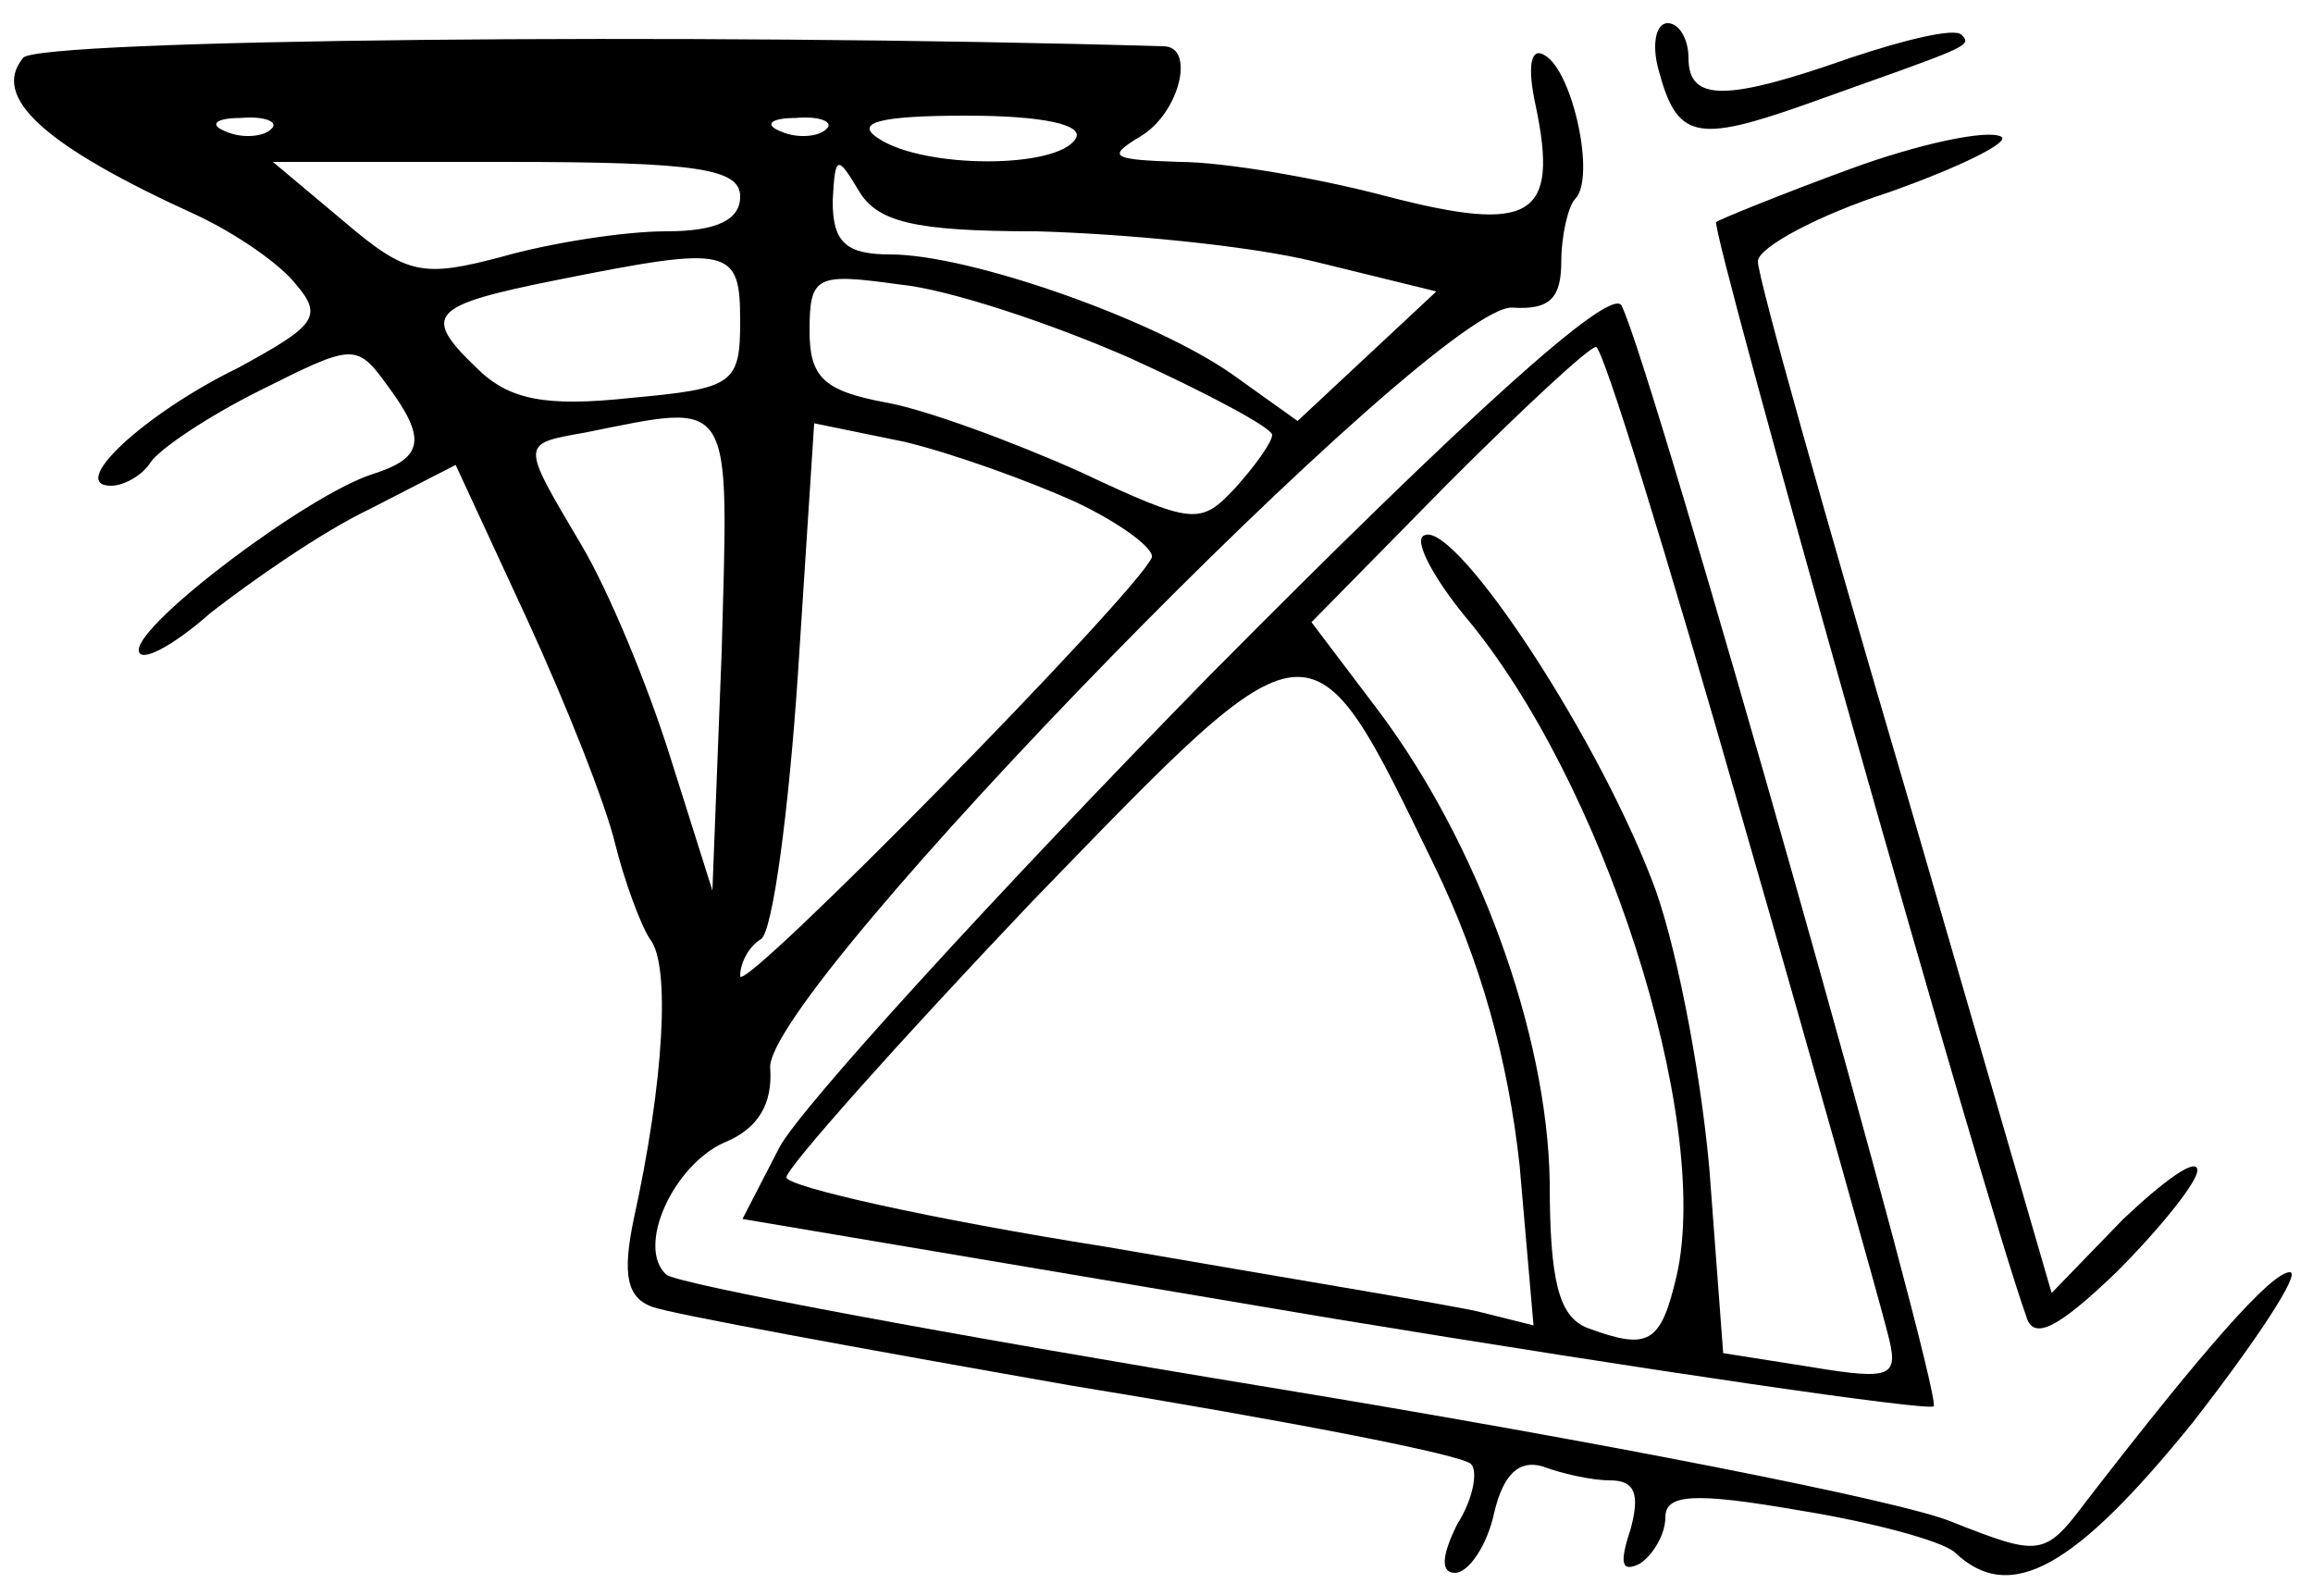 <?xml version="1.0" standalone="no"?>
<!DOCTYPE svg PUBLIC "-//W3C//DTD SVG 20010904//EN"
 "http://www.w3.org/TR/2001/REC-SVG-20010904/DTD/svg10.dtd">
<svg version="1.0" xmlns="http://www.w3.org/2000/svg"
 width="100pt" height="69pt" viewBox="0 0 100 69"
 preserveAspectRatio="xMidYMid meet">
<g transform="translate(0,69) scale(0.1,-0.1)"
fill="#000000" stroke="none">
<path d="M10 665 c-14 -17 9 -38 75 -68 17 -8 36 -21 43 -30 12 -14 8 -18 -25
-36 -41 -20 -74 -51 -55 -51 6 0 14 5 17 10 4 6 25 20 47 31 40 20 42 21 55 3
18 -24 16 -32 -6 -39 -28 -9 -101 -64 -101 -76 0 -6 14 1 31 16 18 14 48 35
69 45 l37 19 31 -67 c17 -37 34 -80 38 -97 4 -16 11 -35 15 -41 9 -11 6 -62
-7 -121 -5 -24 -3 -34 8 -38 8 -3 90 -18 181 -34 92 -15 170 -30 173 -34 3 -3
1 -15 -6 -26 -7 -14 -7 -21 -1 -21 6 0 14 12 17 26 4 17 11 23 21 20 8 -3 21
-6 29 -6 11 0 13 -6 9 -21 -5 -15 -4 -19 4 -15 6 4 11 13 11 20 0 10 12 11 58
3 31 -5 61 -13 67 -18 24 -23 52 -7 103 56 28 36 47 65 42 65 -8 0 -37 -33
-88 -99 -18 -24 -20 -24 -58 -9 -21 9 -154 35 -294 58 -140 23 -258 45 -262
49 -13 12 3 47 25 57 15 6 21 17 20 32 -4 32 289 332 321 329 16 -1 21 4 21
20 0 11 3 24 6 27 9 9 -1 55 -13 62 -6 4 -8 -4 -4 -22 10 -48 -2 -55 -64 -39
-30 8 -71 15 -90 15 -29 1 -32 2 -17 11 17 10 24 39 10 39 -204 6 -487 3 -493
-5z m107 -31 c-3 -3 -12 -4 -19 -1 -8 3 -5 6 6 6 11 1 17 -2 13 -5z m240 0
c-3 -3 -12 -4 -19 -1 -8 3 -5 6 6 6 11 1 17 -2 13 -5z m108 -4 c-8 -13 -65
-13 -85 0 -11 7 0 10 38 10 33 0 51 -4 47 -10z m-145 -25 c0 -10 -10 -15 -32
-15 -18 0 -50 -5 -71 -11 -34 -9 -41 -8 -68 15 l-31 26 101 0 c83 0 101 -3
101 -15z m128 -15 c37 -1 91 -6 120 -13 l53 -13 -30 -28 -30 -28 -28 20 c-34
24 -114 52 -148 52 -19 0 -25 5 -25 23 1 20 2 20 11 5 8 -14 24 -18 77 -18z
m-128 -39 c0 -27 -3 -29 -47 -33 -37 -4 -53 -1 -67 13 -24 23 -20 27 35 38 75
15 79 14 79 -18z m169 -16 c33 -15 61 -30 61 -33 0 -3 -7 -13 -16 -23 -15 -16
-18 -16 -67 7 -29 13 -67 27 -84 30 -27 5 -33 11 -33 31 0 24 3 25 39 20 21
-2 66 -17 100 -32z m-177 -127 l-4 -103 -18 57 c-10 32 -27 73 -39 93 -26 44
-26 43 2 48 65 13 62 17 59 -95z m153 65 c19 -9 34 -20 33 -24 -7 -16 -178
-190 -178 -181 0 6 4 13 9 16 5 3 12 55 16 115 l7 108 39 -8 c21 -5 54 -17 74
-26z"/>
<path d="M717 660 c8 -30 16 -32 64 -15 70 25 72 25 67 30 -3 3 -24 -2 -48
-10 -54 -19 -70 -19 -70 0 0 8 -4 15 -9 15 -5 0 -7 -9 -4 -20z"/>
<path d="M800 617 c-30 -11 -57 -22 -58 -23 -3 -2 115 -420 134 -473 3 -11 14
-5 39 19 19 19 35 39 35 44 0 6 -14 -4 -32 -21 l-31 -32 -63 217 c-35 119 -64
222 -64 229 0 6 26 20 57 30 31 11 53 22 48 24 -6 3 -35 -3 -65 -14z"/>
<path d="M523 398 c-93 -95 -177 -187 -186 -204 l-16 -31 255 -43 c140 -23
257 -40 260 -38 4 5 -122 451 -135 476 -5 8 -66 -47 -178 -160z m230 -61 c32
-111 60 -211 63 -223 5 -19 3 -21 -33 -15 l-38 6 -6 80 c-4 44 -15 100 -25
125 -26 67 -88 159 -99 148 -3 -3 5 -18 18 -34 60 -71 107 -217 92 -285 -7
-30 -12 -33 -39 -23 -12 5 -16 20 -16 63 -1 64 -31 147 -75 205 l-28 37 59 60
c32 32 61 59 64 59 3 0 31 -91 63 -203z m-133 -21 c20 -41 32 -84 37 -130 l6
-69 -24 6 c-13 3 -86 15 -161 28 -76 12 -138 26 -138 30 0 4 48 58 106 119
123 127 120 127 174 16z"/>
</g>
</svg>

